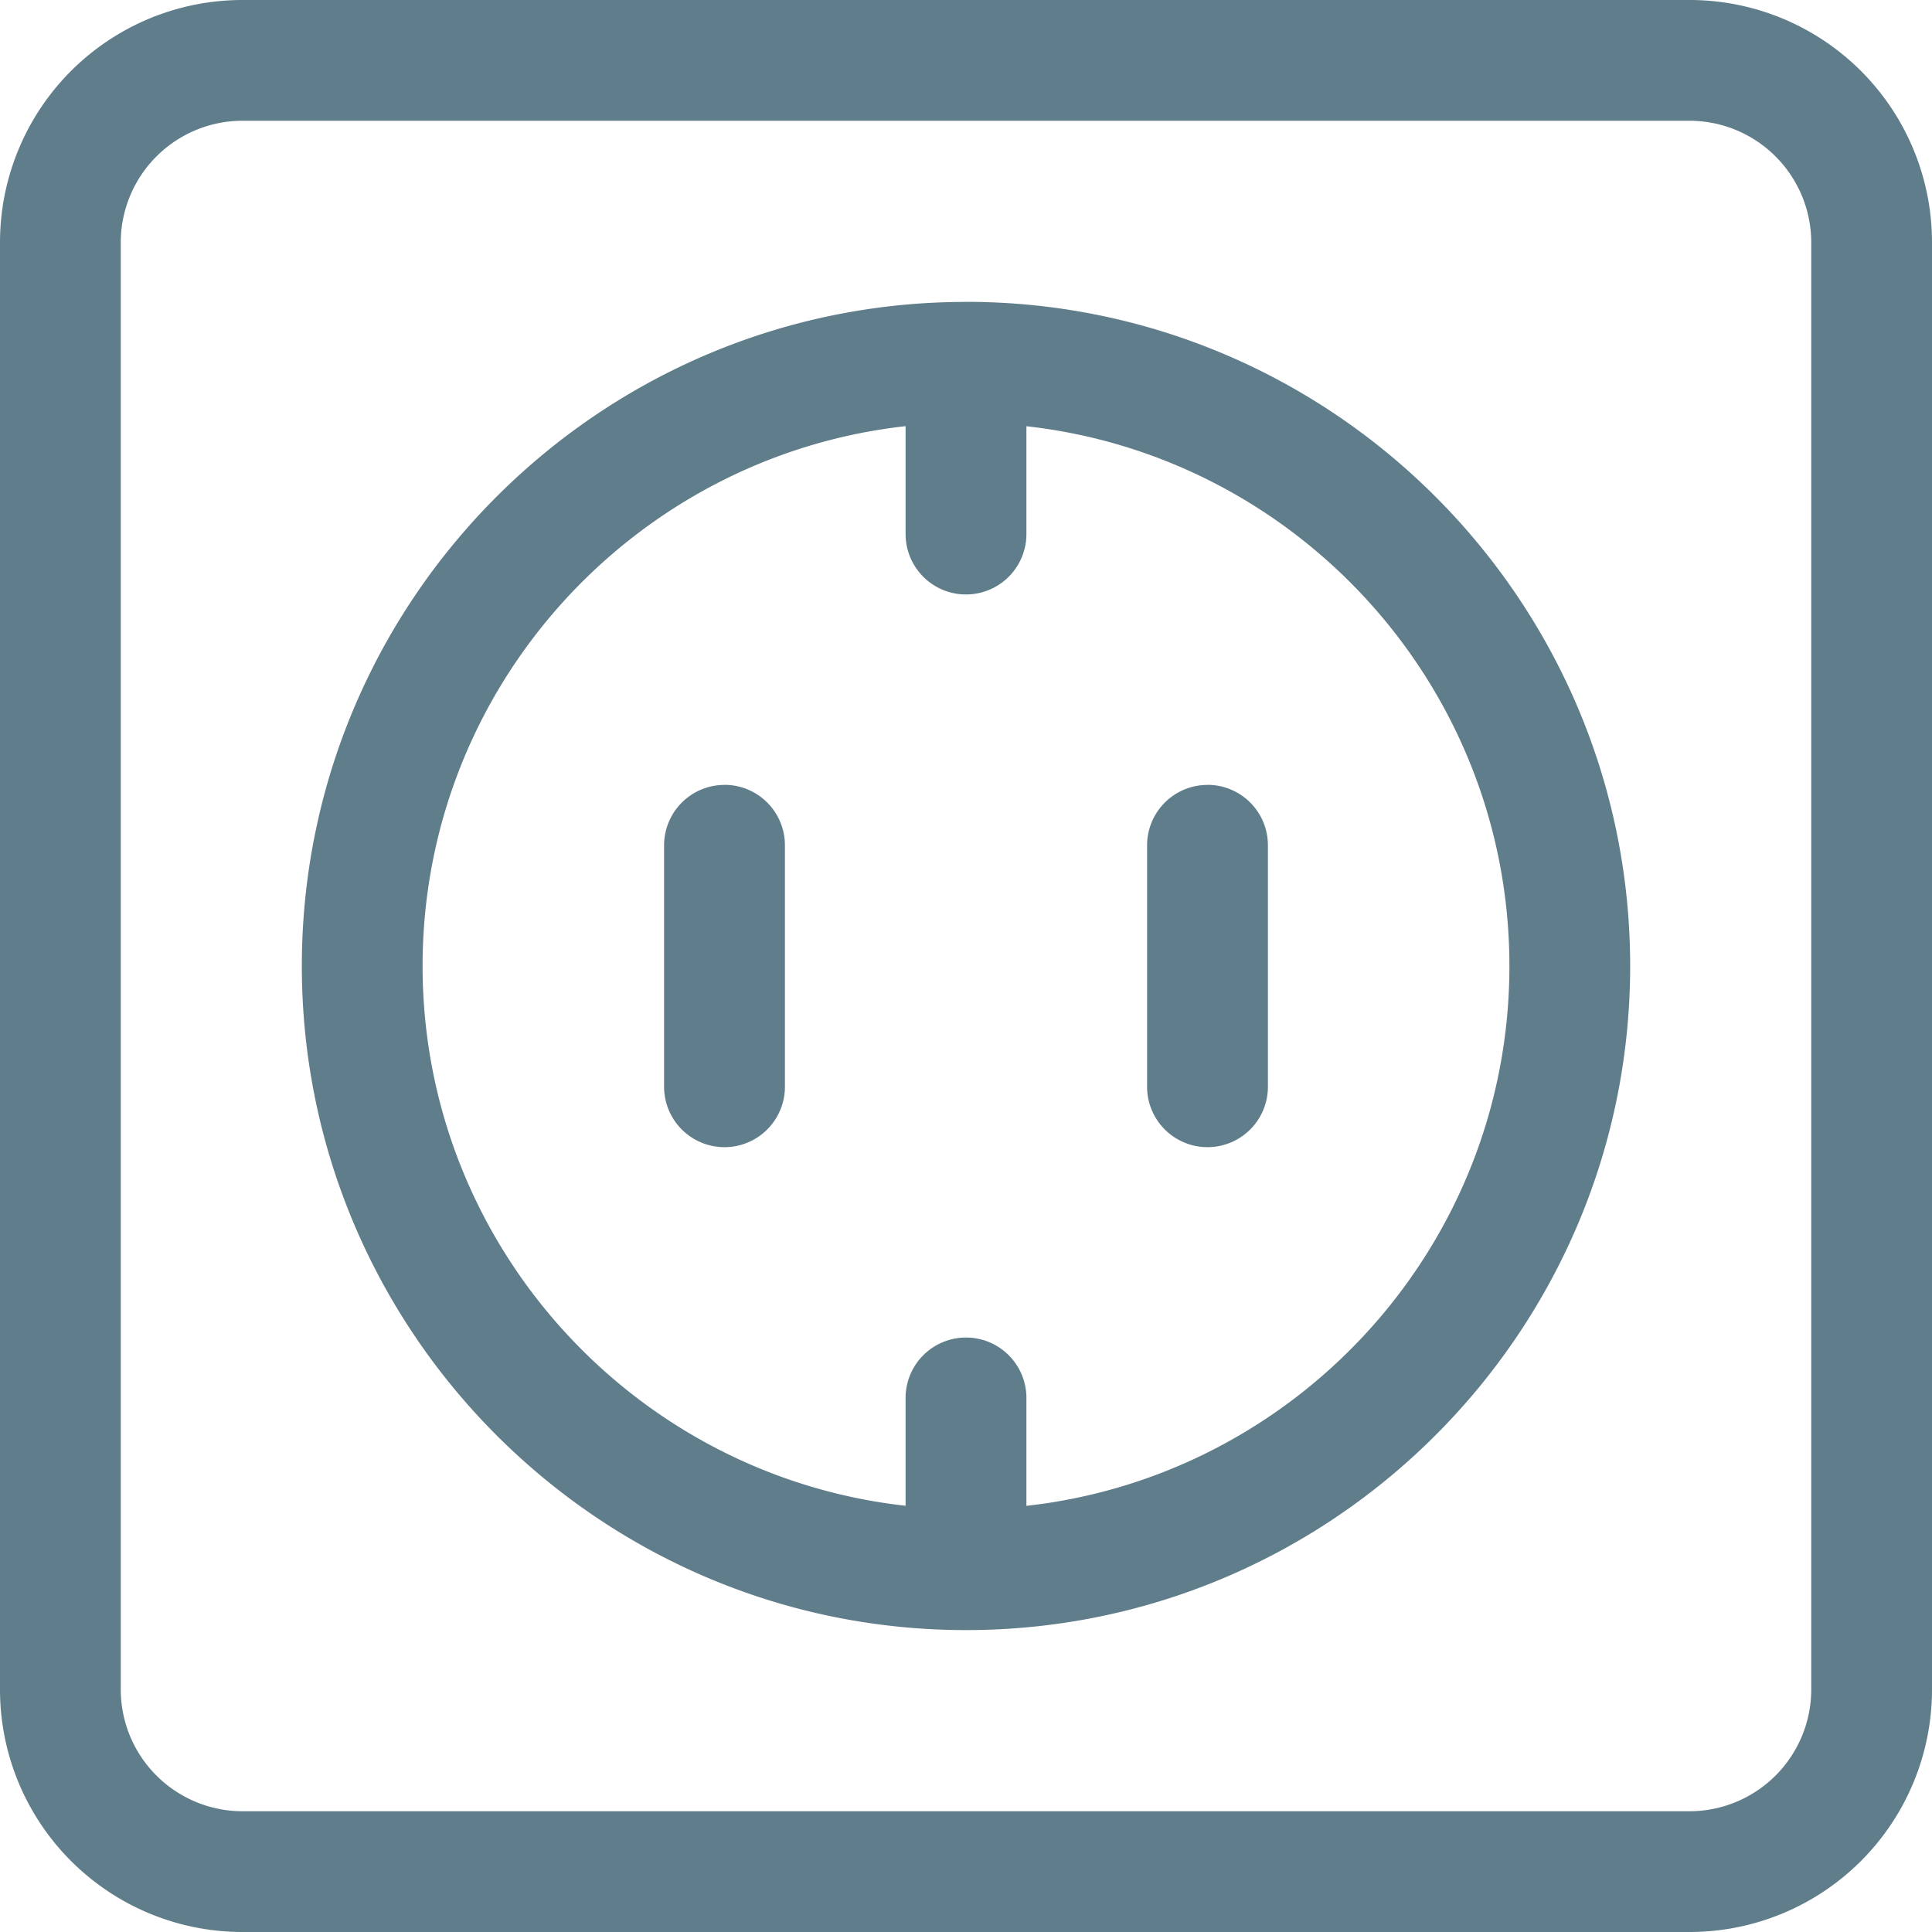 <svg xmlns="http://www.w3.org/2000/svg" width="26" height="26" viewBox="0 0 26 26">
    <path fill="#607D8B" fill-rule="evenodd" d="M24.375 22.737a1.64 1.64 0 0 1-1.638 1.638H3.263a1.64 1.64 0 0 1-1.638-1.638V3.262a1.64 1.64 0 0 1 1.638-1.637h19.474a1.64 1.64 0 0 1 1.638 1.637v19.475zM22.737 0A3.262 3.262 0 0 1 26 3.262v19.475A3.263 3.263 0 0 1 22.737 26H3.263A3.263 3.263 0 0 1 0 22.737V3.262A3.262 3.262 0 0 1 3.263 0h19.474zm-8.924 18.813a.813.813 0 0 0-1.626 0v1.451c-3.65-.406-6.5-3.507-6.5-7.264s2.85-6.859 6.5-7.265v1.452a.813.813 0 0 0 1.626 0V5.736c3.65.406 6.5 3.508 6.5 7.265 0 3.757-2.85 6.858-6.5 7.264v-1.451zM13 4.063c-4.928 0-8.938 4.009-8.938 8.937 0 4.927 4.01 8.937 8.938 8.937 4.928 0 8.938-4.01 8.938-8.937 0-4.928-4.01-8.938-8.938-8.938zm-3.25 6.5a.813.813 0 0 0-.813.812v3.25a.813.813 0 0 0 1.626 0v-3.25a.813.813 0 0 0-.813-.813zm6.5 0a.813.813 0 0 0-.813.812v3.25a.813.813 0 0 0 1.626 0v-3.25a.813.813 0 0 0-.813-.813z"/>
</svg>
